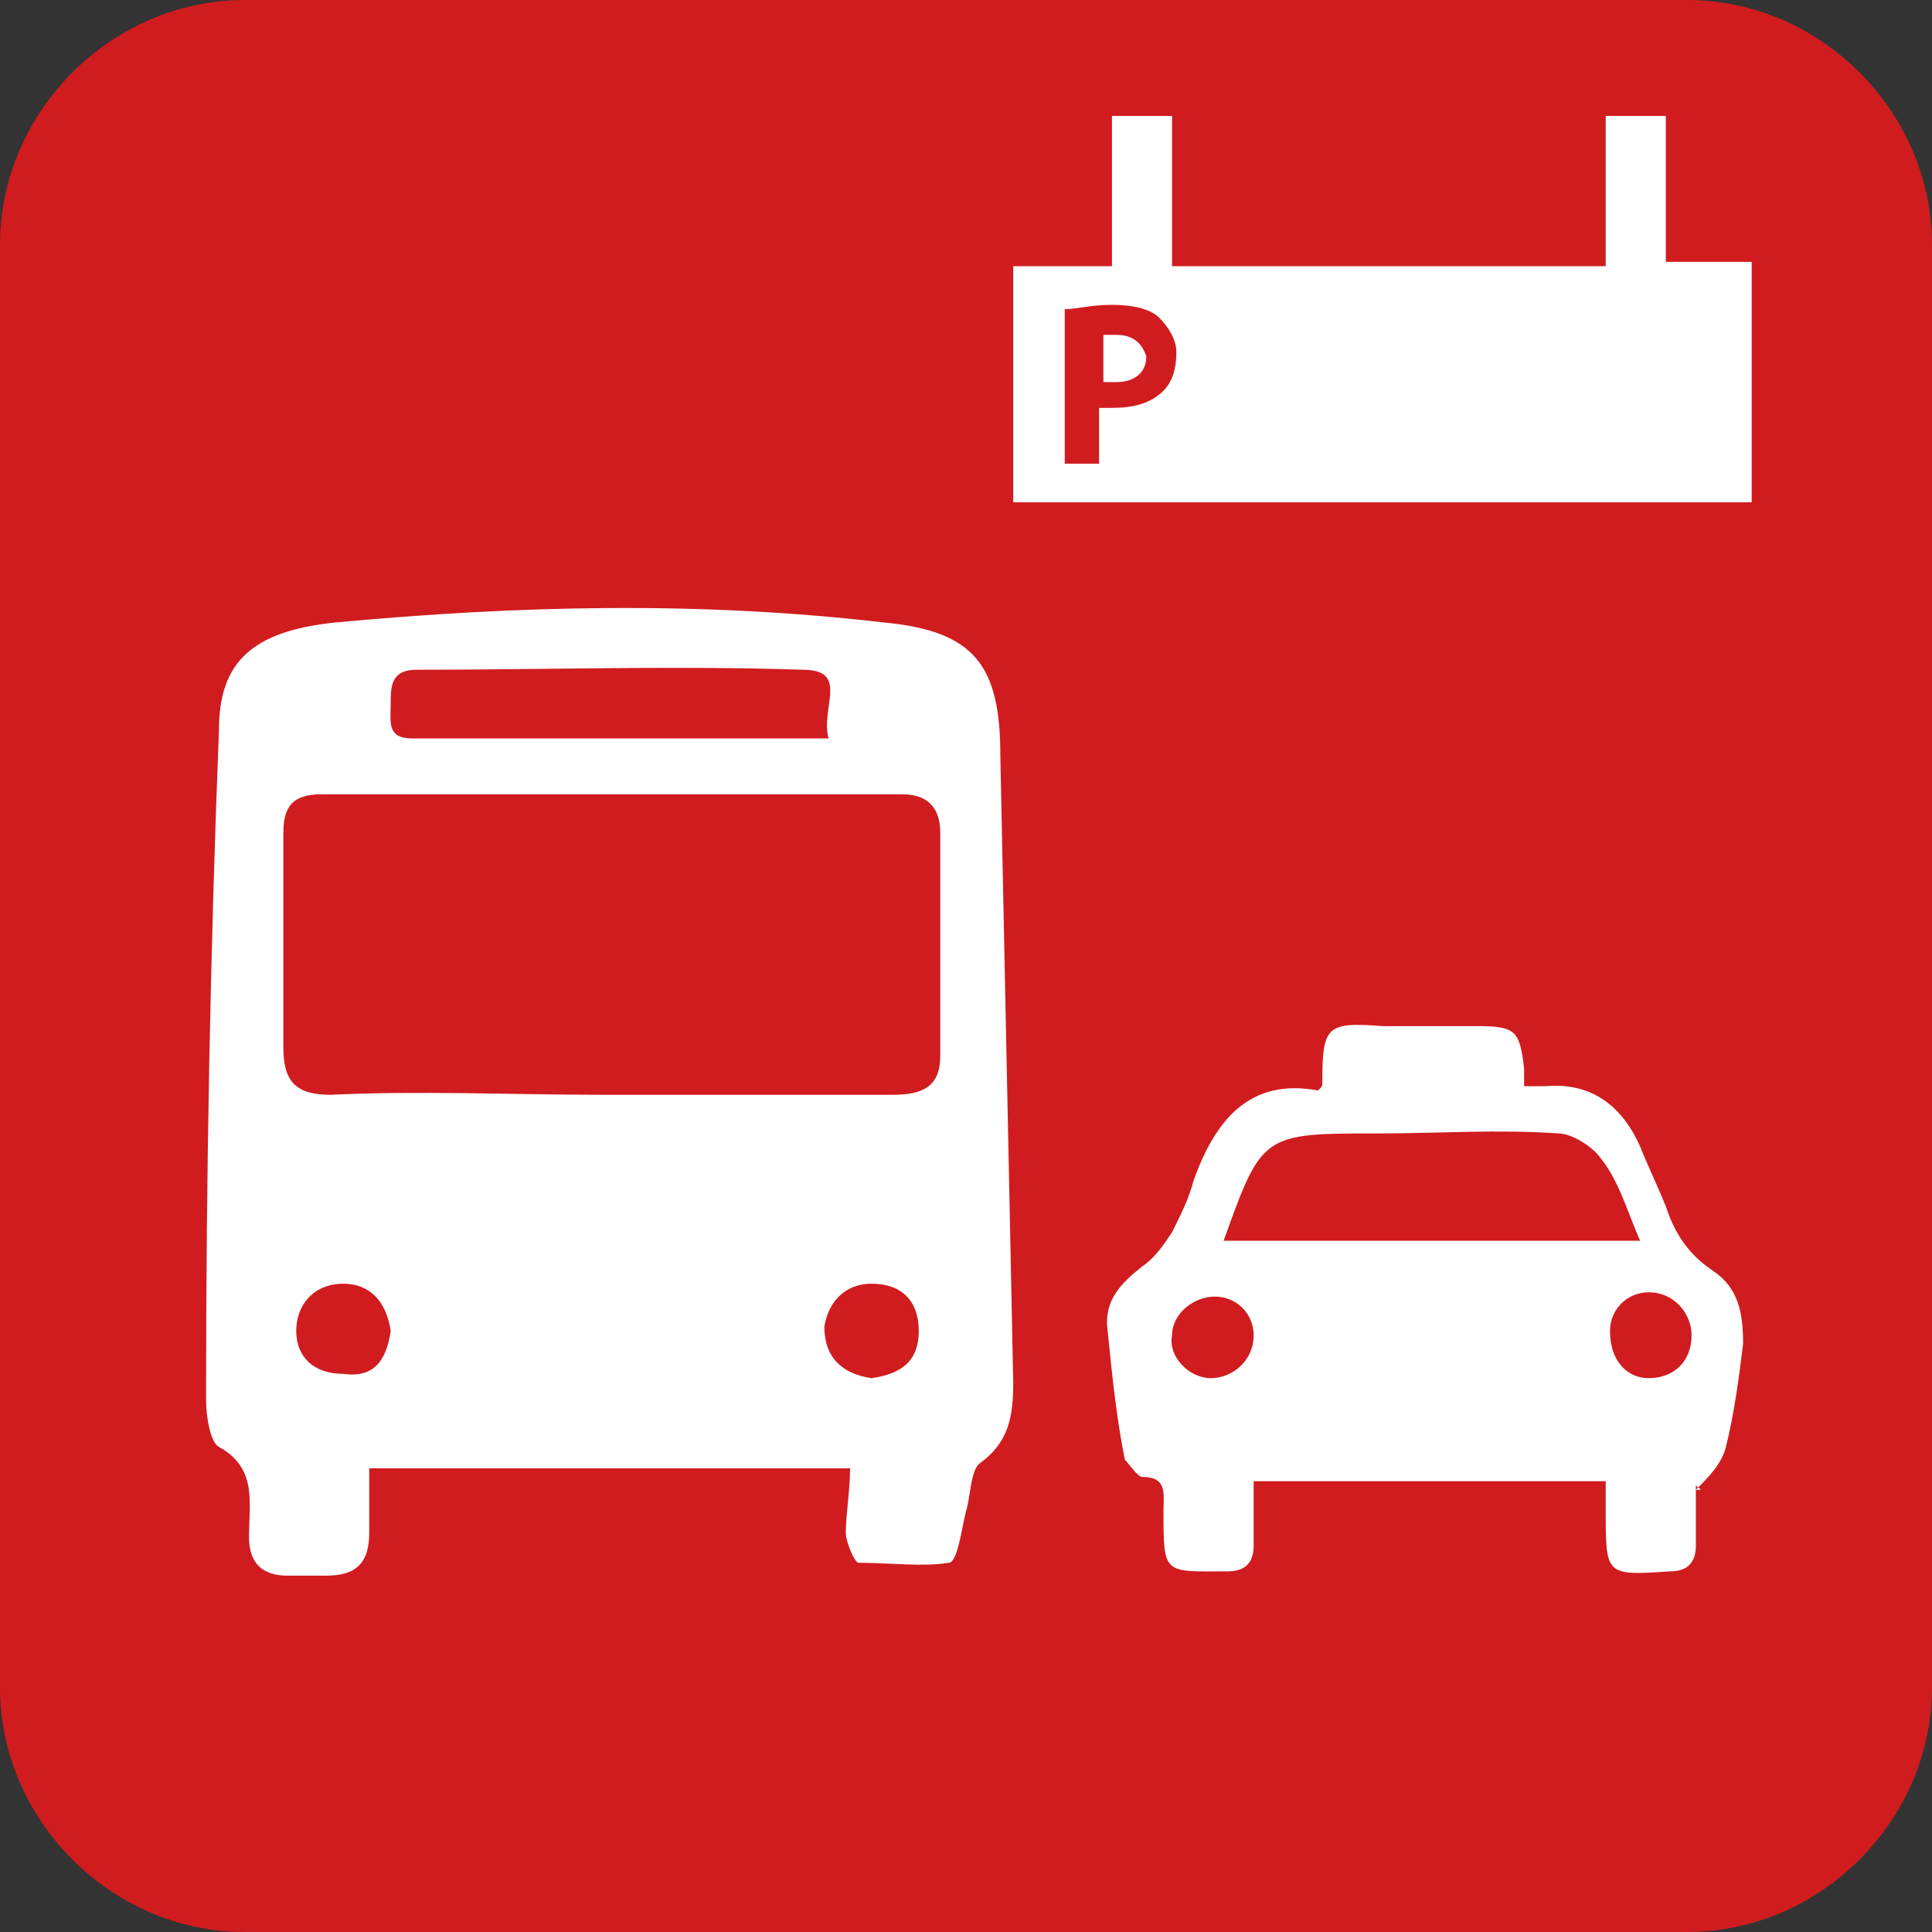 <?xml version="1.0" encoding="utf-8"?>
<!-- Generator: Adobe Illustrator 16.0.0, SVG Export Plug-In . SVG Version: 6.00 Build 0)  -->
<!DOCTYPE svg PUBLIC "-//W3C//DTD SVG 1.1//EN" "http://www.w3.org/Graphics/SVG/1.1/DTD/svg11.dtd">
<svg version="1.1" id="Transportation_Hub_1_" xmlns="http://www.w3.org/2000/svg" xmlns:xlink="http://www.w3.org/1999/xlink"
	 x="0px" y="0px" width="1000px" height="1000px" viewBox="0 0 1000 1000" enable-background="new 0 0 1000 1000"
	 xml:space="preserve">
<rect x="0" y="0" width="1000" height="1000" fill="#333333" stroke="none"/>
<g id="Transportation_Hub">
	<g>
		<path fill="#D01C1F" d="M873.333,1000H126.667C57.778,1000,0,942.223,0,873.333V126.667C0,57.778,57.778,0,126.667,0h746.667
			C942.223,0,1000,57.778,1000,126.667v746.667C1000,942.223,942.223,1000,873.333,1000z"/>
	</g>
	<g>
		<path fill="#FFFFFF" d="M877.777,768.889c0,11.111,0,20,0,31.111c0,8.889-4.444,13.333-13.333,13.333
			c-33.333,2.223-33.333,2.223-33.333-31.111c0-4.444,0-8.889,0-15.555c-60,0-120,0-182.223,0c0,11.11,0,22.222,0,33.333
			c0,8.889-4.444,13.333-13.333,13.333c-33.333,0-33.333,2.223-33.333-31.111c0-8.889,2.222-17.777-11.111-17.777
			c-2.223,0-6.667-6.667-8.889-8.889c-4.445-22.223-6.667-44.444-8.89-66.667c-2.222-15.556,6.667-24.444,17.778-33.333
			c6.666-4.444,11.111-11.111,15.556-17.778c4.444-8.889,8.889-17.777,11.11-26.666c11.111-31.111,28.89-53.334,64.445-46.667
			c2.222-2.223,2.222-2.223,2.222-4.444c0-28.889,2.223-31.111,31.111-28.889c15.556,0,31.111,0,48.889,0
			c20,0,22.223,2.222,24.444,22.222c0,2.223,0,6.667,0,8.889c4.444,0,6.667,0,11.111,0c24.444-2.222,40,11.111,48.889,31.111
			c4.444,11.111,8.889,20,13.334,31.111c4.444,13.333,11.11,24.444,24.444,33.333C900,666.666,902.223,680,902.223,695.556
			c-2.223,17.777-4.445,35.556-8.89,53.333c-2.222,8.889-8.889,15.556-15.556,22.223C882.223,771.111,880,771.111,877.777,768.889z
			 M633.333,642.223c71.111,0,142.223,0,215.556,0c-6.666-15.556-11.111-31.111-20-42.223c-4.444-6.667-15.556-13.333-22.222-13.333
			c-31.111-2.223-62.223,0-93.334,0C653.333,586.667,653.333,586.667,633.333,642.223C633.333,640,633.333,642.223,633.333,642.223z
			 M626.667,713.333c11.11,0,22.222-8.889,22.222-22.222c0-11.111-8.889-20-20-20s-22.222,8.889-22.222,20
			C604.444,702.223,615.556,713.333,626.667,713.333z M853.333,713.333c13.334,0,22.223-8.889,22.223-22.222
			c0-11.111-8.889-22.223-22.223-22.223c-11.11,0-20,8.889-20,20C833.333,704.444,842.223,713.333,853.333,713.333z"/>
	</g>
	<g>
		<path fill="#FFFFFF" d="M440,760c-84.444,0-164.444,0-248.889,0c0,11.111,0,22.223,0,33.333c0,15.556-6.667,22.223-22.223,22.223
			c-6.667,0-13.333,0-20,0c-13.333,0-20-6.667-20-20c0-17.778,4.445-35.556-15.555-46.667c-4.445-2.222-6.667-15.556-6.667-24.444
			c0-117.777,2.222-233.333,6.667-346.667c0-35.556,17.778-51.111,60-55.556c95.555-8.889,188.889-11.111,284.444,0
			c46.667,4.444,60,22.222,60,68.889C520,500,522.223,608.889,524.444,715.556c0,17.777-2.222,31.111-17.777,42.222
			c-4.444,4.445-4.444,17.778-6.667,24.445c-2.223,8.889-4.444,26.666-8.889,26.666c-13.334,2.223-31.111,0-46.667,0
			c-2.222,0-6.667-11.111-6.667-15.556C437.777,784.444,440,771.111,440,760z M313.333,566.667c48.89,0,100,0,148.89,0
			c15.555,0,24.444-4.444,24.444-20c0-37.778,0-77.778,0-115.556c0-13.333-6.667-20-20-20c-100,0-200,0-300,0
			c-15.555,0-20,6.667-20,20c0,37.777,0,73.333,0,111.111c0,17.777,6.667,24.444,24.445,24.444
			C217.778,564.444,264.444,566.667,313.333,566.667z M428.889,382.222c-4.444-15.556,11.111-35.556-13.333-35.556
			c-66.667-2.222-133.333,0-200,0c-13.333,0-13.333,8.889-13.333,17.778c0,8.889-2.222,17.778,11.111,17.778
			C284.444,382.222,353.333,382.222,428.889,382.222z M451.111,713.333c15.556-2.222,24.444-8.889,24.444-24.444
			s-8.889-24.444-24.444-24.444c-13.334,0-22.223,8.889-24.444,22.223C426.667,702.223,435.556,711.111,451.111,713.333z
			 M202.222,688.889c-2.222-15.556-11.111-24.444-24.444-24.444c-15.556,0-24.444,11.111-24.444,24.444
			c0,13.334,8.889,22.223,24.444,22.223C193.333,713.333,200,704.444,202.222,688.889z"/>
	</g>
	<g>
		<path fill="#FFFFFF" d="M862.223,135.556V60h-31.111v77.778H606.667V60h-31.111v77.778h-51.111V260h382.223V135.556H862.223z
			 M602.223,202.222c-6.667,6.667-15.556,8.889-26.667,8.889c-2.223,0-4.444,0-6.667,0V240h-17.777v-80
			c6.666,0,13.333-2.222,24.444-2.222s20,2.222,24.444,6.667s8.889,11.111,8.889,17.778
			C608.889,191.111,606.667,197.778,602.223,202.222z"/>
		<path fill="#FFFFFF" d="M577.777,173.333c-4.444,0-6.666,0-6.666,0v24.444c2.222,0,4.444,0,6.666,0
			c8.89,0,15.556-4.444,15.556-13.333C591.111,177.778,586.667,173.333,577.777,173.333z"/>
	</g>
</g>
</svg>
